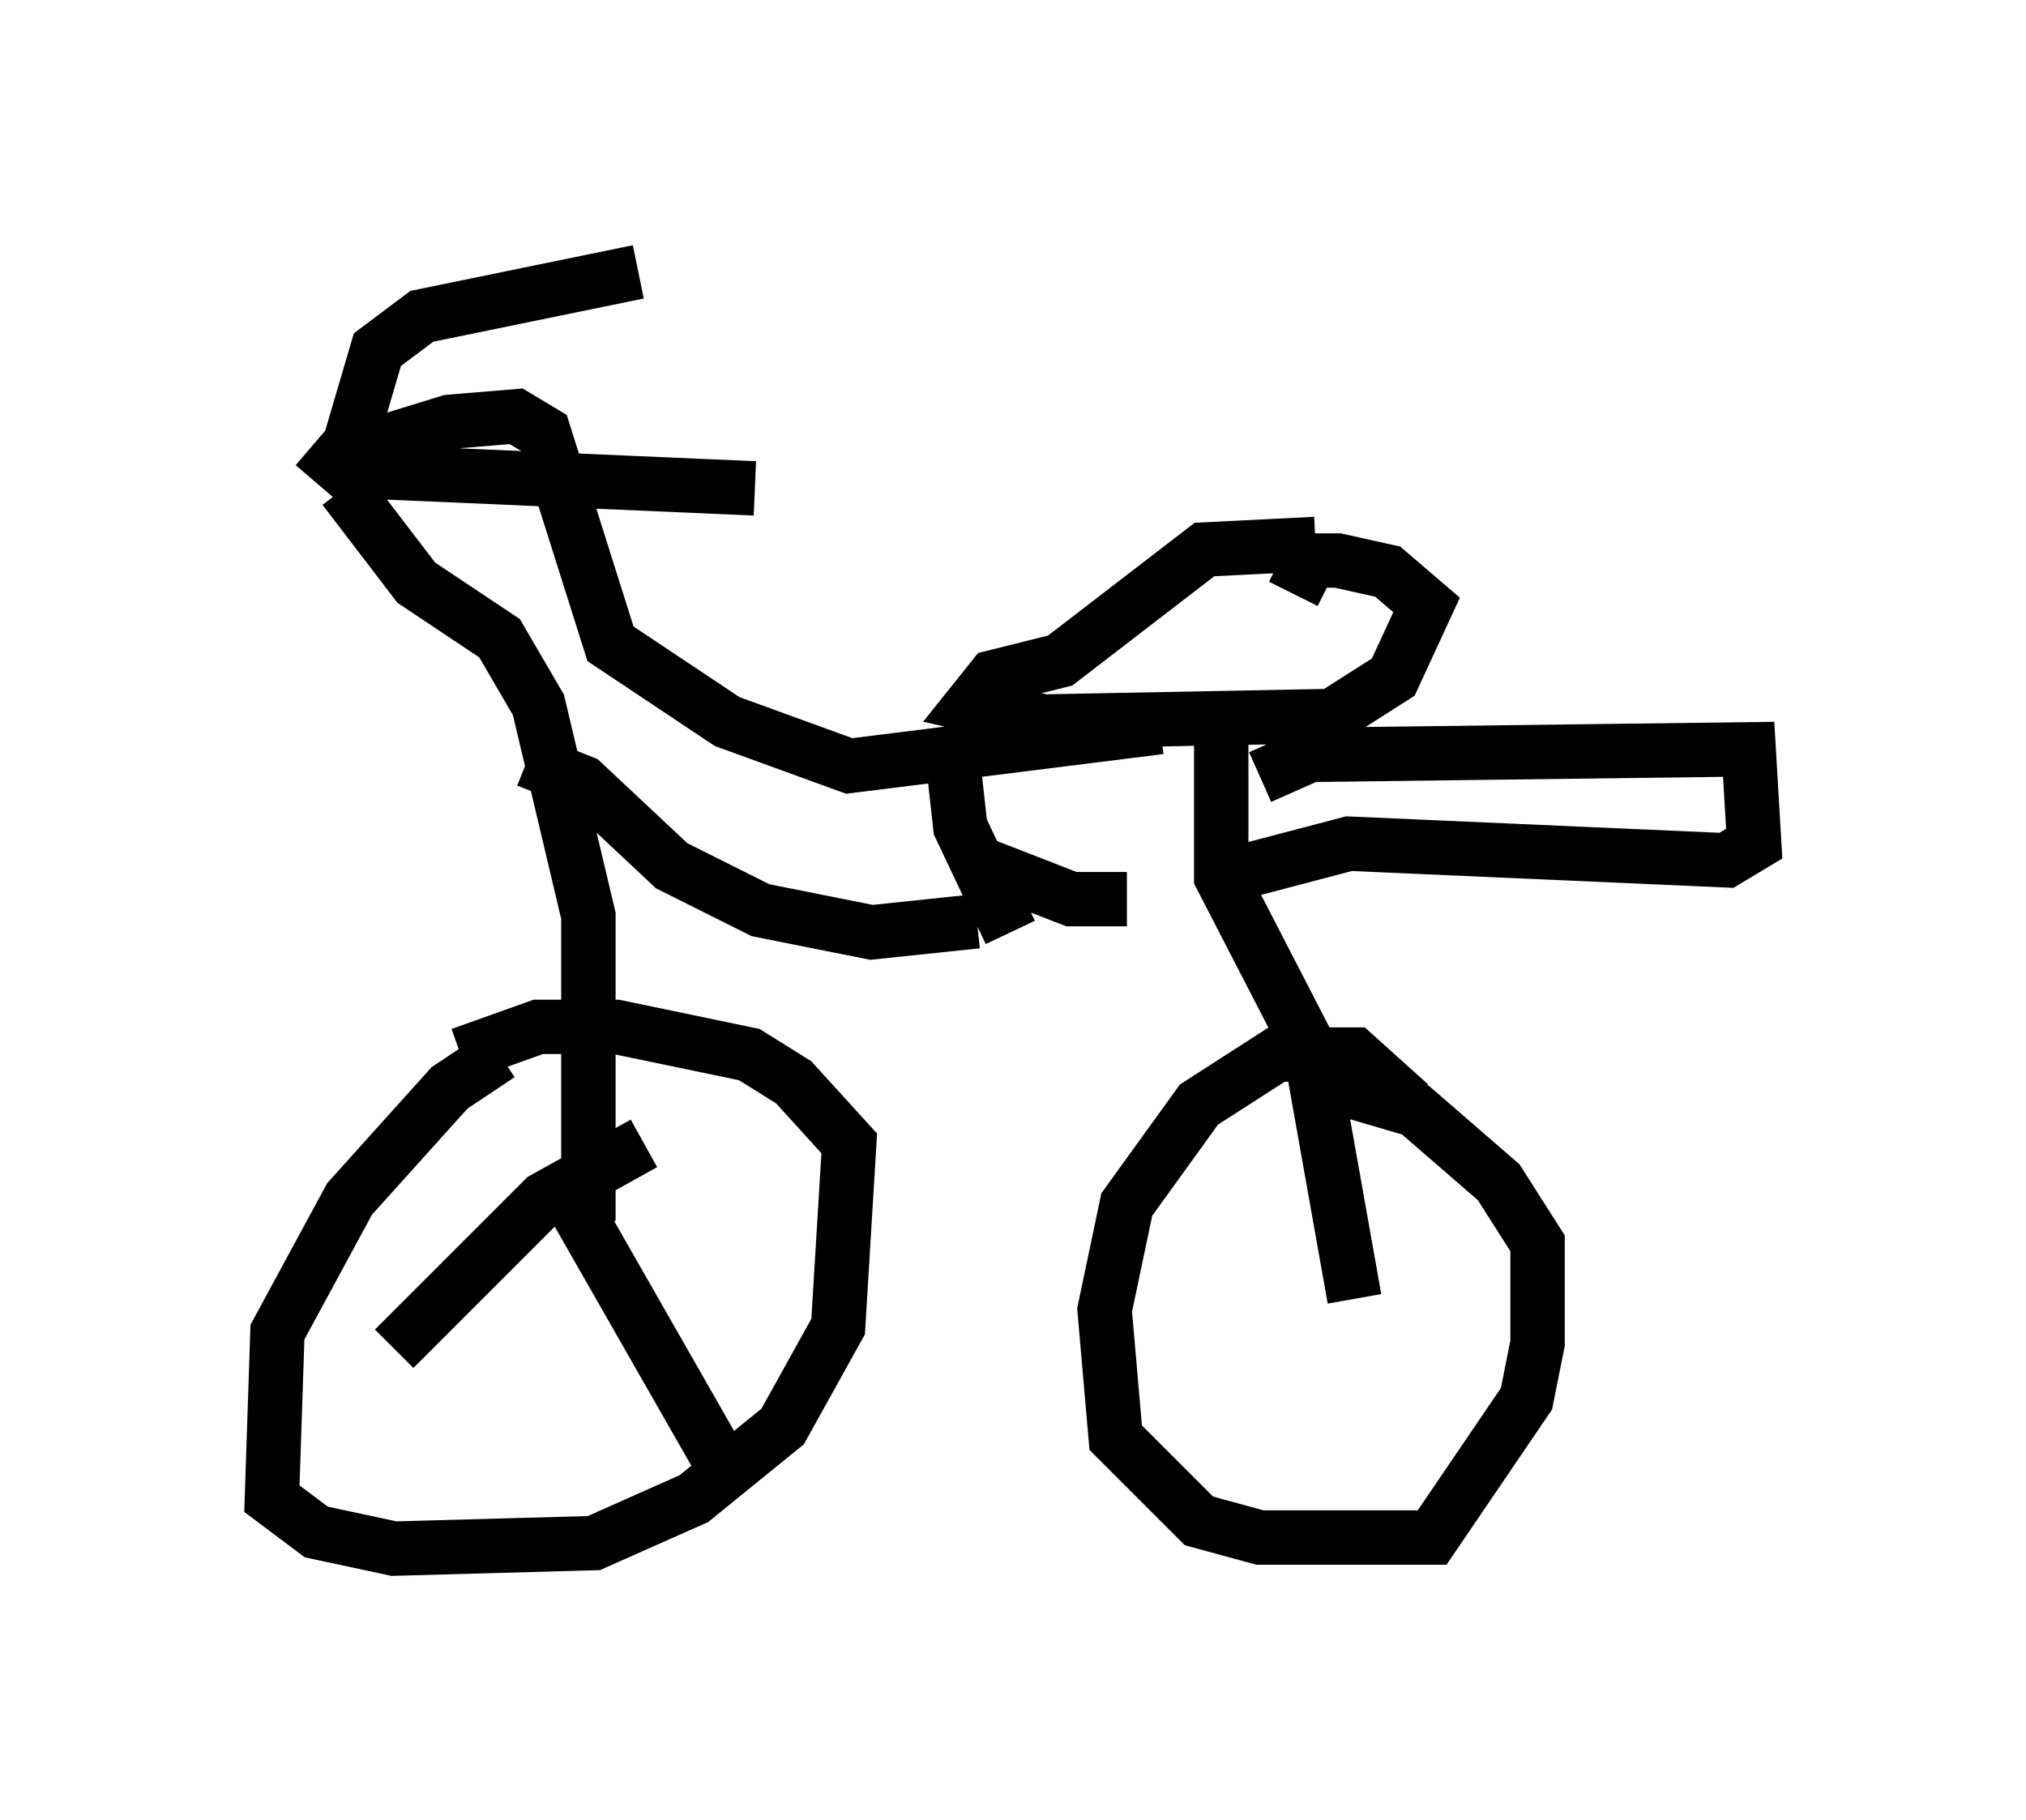 <?xml version="1.0" encoding="utf-8" ?>
<svg baseProfile="full" height="33.479" version="1.1" width="37.257" xmlns="http://www.w3.org/2000/svg" xmlns:ev="http://www.w3.org/2001/xml-events" xmlns:xlink="http://www.w3.org/1999/xlink"><defs /><rect fill="white" height="33.479" width="37.257" x="0" y="0" /><path d="M10.921, 19.598 m-1.735, -0.204 l-0.919, 0.613 -1.838, 2.042 l-1.327, 2.45 -0.102, 3.063 l0.817, 0.613 1.429, 0.306 l3.675, -0.102 1.838, -0.817 l1.633, -1.327 1.021, -1.838 l0.204, -3.369 -1.021, -1.123 l-0.817, -0.51 -2.45, -0.51 l-1.429, 0.0 -1.429, 0.51 m17.456, 0.919 l-1.021, -0.919 -1.429, 0.0 l-1.429, 0.919 -1.327, 1.838 l-0.408, 1.94 0.204, 2.348 l1.531, 1.531 1.123, 0.306 l3.165, 0.0 1.735, -2.552 l0.204, -1.021 0.0, -1.838 l-0.715, -1.123 -1.531, -1.327 l-1.735, -0.51 m-0.102, -9.902 l-2.042, 0.102 -2.654, 2.042 l-1.225, 0.306 -0.408, 0.51 l1.327, 0.306 5.308, -0.102 l1.123, -0.715 0.613, -1.327 l-0.715, -0.613 -0.919, -0.204 l-0.51, 0.0 -0.306, 0.613 m-2.45, 2.45 l-5.717, 0.715 -2.246, -0.817 l-2.144, -1.429 -1.225, -3.879 l-0.51, -0.306 -1.225, 0.102 l-1.327, 0.408 -0.102, 0.51 l7.044, 0.306 m-8.065, -0.102 l0.613, -0.715 0.51, -1.735 l0.817, -0.613 3.981, -0.817 m-5.41, 3.981 l1.327, 1.735 1.531, 1.021 l0.715, 1.225 0.919, 3.879 l0.0, 5.615 m-1.123, -8.473 l1.021, 0.408 1.633, 1.531 l1.633, 0.817 2.042, 0.408 l1.94, -0.204 m-0.51, -3.573 l0.204, 1.838 0.919, 1.94 m-0.715, -1.327 l1.838, 0.715 1.021, 0.0 m1.735, -3.675 l0.0, 3.267 1.633, 3.165 l0.817, 4.594 m-1.735, -9.596 l0.919, -0.408 8.065, -0.102 l0.102, 1.735 -0.51, 0.306 l-6.942, -0.306 -1.94, 0.51 m-11.025, 5.002 l-1.838, 1.021 -2.756, 2.756 m3.573, -2.96 l-0.102, 0.613 2.45, 4.288 " fill="none" stroke="black" stroke-width="1" /></svg>